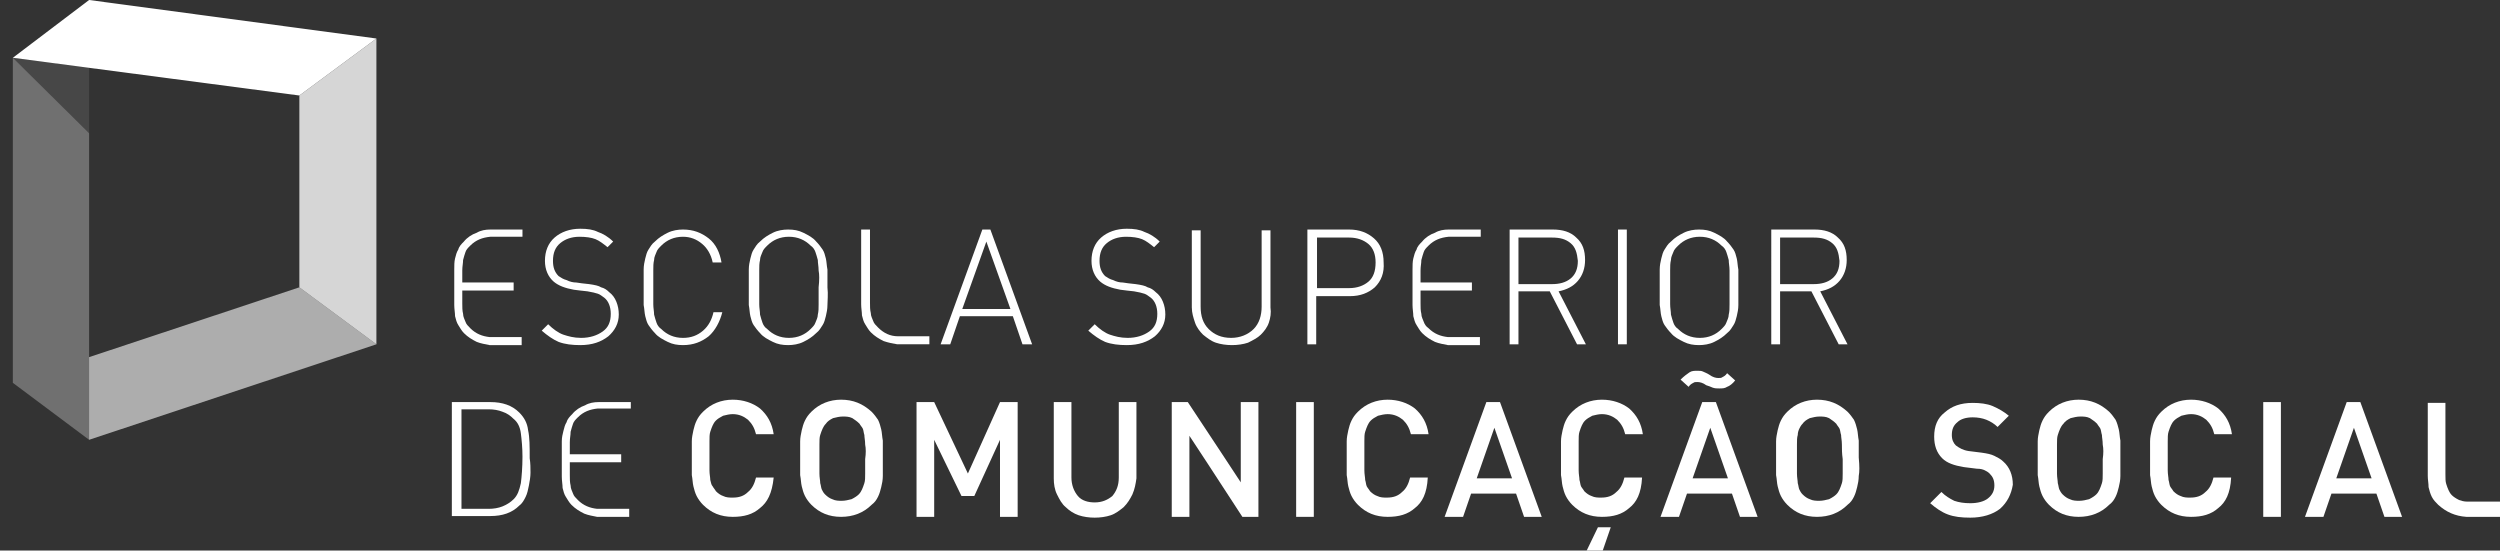 <?xml version="1.0" encoding="utf-8"?>
<!-- Generator: Adobe Illustrator 22.0.1, SVG Export Plug-In . SVG Version: 6.00 Build 0)  -->
<svg version="1.1" id="Layer_1" xmlns="http://www.w3.org/2000/svg" xmlns:xlink="http://www.w3.org/1999/xlink" x="0px" y="0px"
	 viewBox="0 0 311.5 68.6" style="enable-background:new 0 0 311.5 68.6;" xml:space="preserve">
<rect x="0" y="0" width="311.5" height="68.6" fill="#333333" stroke="none"/>
<style type="text/css">
	.st0{opacity:0.6;}
	.st1{clip-path:url(#SVGID_2_);fill:#FFFFFF;}
	.st2{opacity:0.3;}
	.st3{clip-path:url(#SVGID_4_);fill:#FFFFFF;}
	.st4{opacity:0.8;}
	.st5{clip-path:url(#SVGID_6_);fill:#FFFFFF;}
	.st6{opacity:0.1;}
	.st7{clip-path:url(#SVGID_8_);fill:#FFFFFF;}
	.st8{fill:#FFFFFF;}
</style>
<g>
	<g class="st0">
		<g>
			<defs>
				<rect id="SVGID_1_" x="9.5" y="34.2" width="38.9" height="22.2"/>
			</defs>
			<clipPath id="SVGID_2_">
				<use xlink:href="#SVGID_1_"  style="overflow:visible;"/>
			</clipPath>
			<polygon class="st1" points="37.3,35.8 46.9,42.9 11.1,54.8 11.1,44.5 			"/>
		</g>
	</g>
	<g class="st2">
		<g>
			<defs>
				<rect id="SVGID_3_" y="5.6" width="12.7" height="50.8"/>
			</defs>
			<clipPath id="SVGID_4_">
				<use xlink:href="#SVGID_3_"  style="overflow:visible;"/>
			</clipPath>
			<polygon class="st3" points="1.6,7.2 11.1,16.6 11.1,54.8 1.6,47.7 			"/>
		</g>
	</g>
	<g class="st4">
		<g>
			<defs>
				<rect id="SVGID_5_" x="35.8" y="3.2" width="12.7" height="41.3"/>
			</defs>
			<clipPath id="SVGID_6_">
				<use xlink:href="#SVGID_5_"  style="overflow:visible;"/>
			</clipPath>
			<polygon class="st5" points="46.9,4.8 46.9,42.9 37.3,35.8 37.3,11.9 			"/>
		</g>
	</g>
	<g class="st6">
		<g>
			<defs>
				<rect id="SVGID_7_" y="5.6" width="12.7" height="12.6"/>
			</defs>
			<clipPath id="SVGID_8_">
				<use xlink:href="#SVGID_7_"  style="overflow:visible;"/>
			</clipPath>
			<polygon class="st7" points="1.6,7.2 11.1,8.4 11.1,16.6 			"/>
		</g>
	</g>
	<polygon class="st8" points="37.3,11.9 46.9,4.8 11.1,0 1.6,7.2 	"/>
	<path class="st8" d="M75.8,41.9c-0.9,0.7-2,1.1-3.5,1.1c-1,0-1.9-0.1-2.7-0.4c-0.7-0.3-1.4-0.8-2.1-1.4l0.8-0.8
		c0.6,0.6,1.3,1.1,1.9,1.3c0.6,0.2,1.3,0.4,2.2,0.4c1.1,0,2-0.3,2.7-0.8c0.7-0.5,1-1.2,1-2.2c0-0.9-0.3-1.6-0.8-2
		c-0.3-0.2-0.5-0.4-0.8-0.5c-0.3-0.1-0.7-0.2-1.3-0.3l-0.9-0.1l-0.8-0.1c-1.1-0.2-1.9-0.5-2.5-1c-0.7-0.6-1.1-1.5-1.1-2.6
		c0-1.2,0.4-2.2,1.2-2.9c0.8-0.7,1.9-1.1,3.2-1.1c0.9,0,1.6,0.1,2.2,0.4c0.6,0.2,1.3,0.6,1.9,1.2l-0.7,0.7c-0.5-0.4-1-0.8-1.5-1
		c-0.5-0.2-1.2-0.3-2-0.3c-1,0-1.8,0.3-2.4,0.8c-0.6,0.5-0.9,1.2-0.9,2.2c0,0.8,0.2,1.4,0.7,1.9c0.3,0.2,0.6,0.4,1,0.5
		c0.4,0.2,0.8,0.3,1.2,0.3l0.7,0.1l0.9,0.1c0.7,0.1,1.2,0.2,1.5,0.4c0.4,0.1,0.7,0.3,1,0.6c0.4,0.3,0.7,0.7,0.9,1.2
		c0.2,0.5,0.3,1,0.3,1.6C77.1,40.3,76.6,41.2,75.8,41.9"/>
	<path class="st8" d="M88.3,41.9c-0.9,0.7-1.9,1.1-3.2,1.1c-0.7,0-1.3-0.1-1.9-0.4c-0.6-0.3-1.2-0.6-1.6-1.1c-0.3-0.3-0.6-0.7-0.8-1
		c-0.2-0.3-0.3-0.7-0.4-1.1c-0.1-0.4-0.1-0.9-0.2-1.4c0-0.5,0-1.3,0-2.2c0-1,0-1.7,0-2.2c0-0.5,0.1-1,0.2-1.4
		c0.1-0.4,0.2-0.8,0.4-1.1c0.2-0.3,0.4-0.7,0.8-1c0.5-0.5,1-0.8,1.6-1.1c0.6-0.3,1.3-0.4,1.9-0.4c1.3,0,2.3,0.4,3.2,1.1
		c0.9,0.7,1.4,1.8,1.6,3h-1.1c-0.2-1-0.7-1.8-1.3-2.3c-0.7-0.6-1.5-0.9-2.4-0.9c-1.1,0-2,0.4-2.7,1.1c-0.3,0.3-0.5,0.5-0.6,0.8
		c-0.1,0.3-0.3,0.6-0.3,1c-0.1,0.4-0.1,0.8-0.1,1.3c0,0.5,0,1.2,0,2.1c0,0.9,0,1.6,0,2.1c0,0.5,0.1,0.9,0.1,1.3
		c0.1,0.4,0.2,0.7,0.3,1c0.1,0.3,0.3,0.6,0.6,0.8c0.7,0.7,1.6,1.1,2.7,1.1c1,0,1.8-0.3,2.5-0.9c0.7-0.6,1.1-1.4,1.3-2.3h1.1
		C89.7,40.1,89.1,41.2,88.3,41.9"/>
	<path class="st8" d="M102,33.7c0-0.5-0.1-0.9-0.1-1.3c-0.1-0.4-0.2-0.7-0.3-1c-0.1-0.3-0.3-0.6-0.6-0.8c-0.7-0.7-1.6-1.1-2.7-1.1
		c-1.1,0-2,0.4-2.7,1.1c-0.3,0.3-0.5,0.5-0.6,0.8c-0.1,0.3-0.3,0.6-0.3,1c-0.1,0.4-0.1,0.8-0.1,1.3c0,0.5,0,1.2,0,2.1
		c0,0.9,0,1.6,0,2.1s0.1,0.9,0.1,1.3c0.1,0.4,0.2,0.7,0.3,1c0.1,0.3,0.3,0.6,0.6,0.8c0.7,0.7,1.6,1.1,2.7,1.1c1.1,0,2-0.4,2.7-1.1
		c0.3-0.3,0.5-0.5,0.6-0.8c0.1-0.3,0.3-0.6,0.3-1c0.1-0.4,0.1-0.8,0.1-1.3c0-0.5,0-1.2,0-2.1C102.1,34.9,102.1,34.2,102,33.7
		 M103.1,38c0,0.5-0.1,1-0.2,1.4c-0.1,0.4-0.2,0.8-0.4,1.1c-0.2,0.3-0.4,0.7-0.8,1c-0.5,0.5-1,0.8-1.6,1.1c-0.6,0.3-1.3,0.4-1.9,0.4
		c-0.7,0-1.3-0.1-1.9-0.4c-0.6-0.3-1.2-0.6-1.6-1.1c-0.3-0.3-0.6-0.7-0.8-1c-0.2-0.3-0.3-0.7-0.4-1.1c-0.1-0.4-0.1-0.9-0.2-1.4
		c0-0.5,0-1.3,0-2.2c0-1,0-1.7,0-2.2c0-0.5,0.1-1,0.2-1.4c0.1-0.4,0.2-0.8,0.4-1.1c0.2-0.3,0.4-0.7,0.8-1c0.5-0.5,1-0.8,1.6-1.1
		c0.6-0.3,1.3-0.4,1.9-0.4c0.7,0,1.3,0.1,1.9,0.4c0.6,0.3,1.2,0.6,1.6,1.1c0.3,0.3,0.6,0.7,0.8,1c0.2,0.3,0.3,0.7,0.4,1.1
		c0.1,0.4,0.1,0.9,0.2,1.4c0,0.5,0,1.3,0,2.2C103.2,36.7,103.1,37.5,103.1,38"/>
	<path class="st8" d="M122.9,30.1l-3,8.4h6L122.9,30.1z M127.4,42.9l-1.2-3.5h-6.6l-1.2,3.5h-1.2l5.2-14.3h1l5.2,14.3H127.4z"/>
	<path class="st8" d="M143.9,41.9c-0.9,0.7-2,1.1-3.5,1.1c-1,0-1.9-0.1-2.7-0.4c-0.7-0.3-1.4-0.8-2.1-1.4l0.8-0.8
		c0.6,0.6,1.3,1.1,1.9,1.3c0.6,0.2,1.3,0.4,2.2,0.4c1.1,0,2-0.3,2.7-0.8c0.7-0.5,1-1.2,1-2.2c0-0.9-0.3-1.6-0.8-2
		c-0.3-0.2-0.5-0.4-0.8-0.5c-0.3-0.1-0.7-0.2-1.3-0.3l-0.9-0.1l-0.8-0.1c-1.1-0.2-1.9-0.5-2.5-1c-0.7-0.6-1.1-1.5-1.1-2.6
		c0-1.2,0.4-2.2,1.2-2.9c0.8-0.7,1.9-1.1,3.2-1.1c0.9,0,1.6,0.1,2.2,0.4c0.6,0.2,1.3,0.6,1.9,1.2l-0.7,0.7c-0.5-0.4-1-0.8-1.5-1
		c-0.5-0.2-1.2-0.3-2-0.3c-1,0-1.8,0.3-2.4,0.8c-0.6,0.5-0.9,1.2-0.9,2.2c0,0.8,0.2,1.4,0.7,1.9c0.3,0.2,0.6,0.4,1,0.5
		c0.4,0.2,0.8,0.3,1.2,0.3l0.7,0.1l0.9,0.1c0.7,0.1,1.2,0.2,1.5,0.4c0.4,0.1,0.7,0.3,1,0.6c0.4,0.3,0.7,0.7,0.9,1.2
		c0.2,0.5,0.3,1,0.3,1.6C145.2,40.3,144.7,41.2,143.9,41.9"/>
	<path class="st8" d="M158.1,40.2c-0.2,0.6-0.6,1.1-1,1.5c-0.4,0.4-1,0.7-1.6,1c-0.6,0.2-1.3,0.3-2,0.3c-0.7,0-1.4-0.1-2-0.3
		c-0.6-0.2-1.1-0.6-1.6-1c-0.4-0.4-0.8-0.9-1-1.5c-0.2-0.6-0.4-1.2-0.4-1.9v-9.6h1.1v9.5c0,1.2,0.3,2.1,1,2.8
		c0.7,0.7,1.6,1.1,2.8,1.1c1.1,0,2.1-0.4,2.8-1.1c0.7-0.7,1-1.7,1-2.8v-9.5h1.1v9.6C158.4,39,158.3,39.6,158.1,40.2"/>
	<path class="st8" d="M170.5,30.4c-0.6-0.5-1.4-0.8-2.4-0.8h-4v6.3h4c1,0,1.8-0.3,2.4-0.8c0.6-0.5,0.9-1.3,0.9-2.4
		C171.4,31.7,171.1,30.9,170.5,30.4 M171.3,35.8c-0.8,0.7-1.8,1.1-3.1,1.1H164v6h-1.1V28.6h5.2c1.3,0,2.3,0.4,3.1,1.1
		c0.8,0.7,1.2,1.7,1.2,3C172.5,34,172.1,35,171.3,35.8"/>
	<path class="st8" d="M195.7,30.3c-0.6-0.5-1.3-0.7-2.3-0.7h-4.2v5.8h4.2c0.9,0,1.7-0.2,2.3-0.7c0.6-0.5,0.9-1.2,0.9-2.2
		C196.5,31.5,196.3,30.8,195.7,30.3 M196.5,42.9l-3.4-6.6h-3.9v6.6h-1.1V28.6h5.4c1.2,0,2.2,0.3,2.9,1c0.8,0.7,1.1,1.6,1.1,2.8
		c0,1-0.3,1.9-0.9,2.6c-0.6,0.7-1.4,1.1-2.4,1.3l3.4,6.6H196.5z"/>
	<rect x="201.6" y="28.6" class="st8" width="1.1" height="14.3"/>
	<path class="st8" d="M215.5,33.7c0-0.5-0.1-0.9-0.1-1.3c-0.1-0.4-0.2-0.7-0.3-1c-0.1-0.3-0.3-0.6-0.6-0.8c-0.7-0.7-1.6-1.1-2.7-1.1
		c-1.1,0-2,0.4-2.7,1.1c-0.3,0.3-0.5,0.5-0.6,0.8c-0.1,0.3-0.3,0.6-0.3,1c-0.1,0.4-0.1,0.8-0.1,1.3c0,0.5,0,1.2,0,2.1
		c0,0.9,0,1.6,0,2.1c0,0.5,0.1,0.9,0.1,1.3c0.1,0.4,0.2,0.7,0.3,1c0.1,0.3,0.3,0.6,0.6,0.8c0.7,0.7,1.6,1.1,2.7,1.1
		c1.1,0,2-0.4,2.7-1.1c0.3-0.3,0.5-0.5,0.6-0.8c0.1-0.3,0.3-0.6,0.3-1c0.1-0.4,0.1-0.8,0.1-1.3c0-0.5,0-1.2,0-2.1
		C215.5,34.9,215.5,34.2,215.5,33.7 M216.6,38c0,0.5-0.1,1-0.2,1.4c-0.1,0.4-0.2,0.8-0.4,1.1c-0.2,0.3-0.4,0.7-0.8,1
		c-0.5,0.5-1,0.8-1.6,1.1c-0.6,0.3-1.3,0.4-1.9,0.4c-0.7,0-1.3-0.1-1.9-0.4c-0.6-0.3-1.2-0.6-1.6-1.1c-0.3-0.3-0.6-0.7-0.8-1
		c-0.2-0.3-0.3-0.7-0.4-1.1c-0.1-0.4-0.1-0.9-0.2-1.4c0-0.5,0-1.3,0-2.2c0-1,0-1.7,0-2.2c0-0.5,0.1-1,0.2-1.4
		c0.1-0.4,0.2-0.8,0.4-1.1c0.2-0.3,0.4-0.7,0.8-1c0.5-0.5,1-0.8,1.6-1.1c0.6-0.3,1.3-0.4,1.9-0.4c0.7,0,1.3,0.1,1.9,0.4
		c0.6,0.3,1.2,0.6,1.6,1.1c0.3,0.3,0.6,0.7,0.8,1c0.2,0.3,0.3,0.7,0.4,1.1c0.1,0.4,0.1,0.9,0.2,1.4c0,0.5,0,1.3,0,2.2
		C216.6,36.7,216.6,37.5,216.6,38"/>
	<path class="st8" d="M228.3,30.3c-0.6-0.5-1.3-0.7-2.3-0.7h-4.2v5.8h4.2c0.9,0,1.7-0.2,2.3-0.7c0.6-0.5,0.9-1.2,0.9-2.2
		C229.1,31.5,228.9,30.8,228.3,30.3 M229.1,42.9l-3.4-6.6h-3.9v6.6h-1.1V28.6h5.4c1.2,0,2.2,0.3,2.9,1c0.8,0.7,1.1,1.6,1.1,2.8
		c0,1-0.3,1.9-0.9,2.6c-0.6,0.7-1.4,1.1-2.4,1.3l3.4,6.6H229.1z"/>
	<path class="st8" d="M65.1,29.6v-1h-4v0c-0.6,0-1.2,0.1-1.7,0.4c-0.6,0.2-1.2,0.6-1.6,1.1c-0.3,0.3-0.6,0.6-0.7,1
		c-0.2,0.3-0.3,0.7-0.4,1.1c-0.1,0.4-0.1,0.9-0.1,1.4c0,0.5,0,1.3,0,2.2c0,0.9,0,1.7,0,2.2c0,0.5,0.1,1,0.1,1.4
		c0.1,0.4,0.2,0.8,0.4,1.1c0.2,0.3,0.4,0.7,0.7,1c0.5,0.5,1,0.8,1.6,1.1c0.5,0.2,1.1,0.3,1.6,0.4v0h4v-1h-4
		c-0.9-0.1-1.7-0.4-2.4-1.1c-0.3-0.3-0.5-0.5-0.6-0.8c-0.1-0.3-0.3-0.6-0.3-1c-0.1-0.4-0.1-0.8-0.1-1.3c0-0.4,0-1,0-1.6h6.4v-1h-6.4
		c0-0.6,0-1.1,0-1.5c0-0.5,0.1-0.9,0.1-1.3c0.1-0.4,0.2-0.7,0.3-1c0.1-0.3,0.3-0.5,0.6-0.8c0.7-0.7,1.5-1,2.5-1.1H65.1z"/>
	<path class="st8" d="M184.5,29.6v-1h-4v0c-0.6,0-1.2,0.1-1.7,0.4c-0.6,0.2-1.2,0.6-1.6,1.1c-0.3,0.3-0.6,0.6-0.7,1
		c-0.2,0.3-0.3,0.7-0.4,1.1c-0.1,0.4-0.1,0.9-0.1,1.4c0,0.5,0,1.2,0,2.2c0,0.9,0,1.7,0,2.2c0,0.5,0.1,1,0.1,1.4
		c0.1,0.4,0.2,0.8,0.4,1.1c0.2,0.3,0.4,0.7,0.7,1c0.5,0.5,1,0.8,1.6,1.1c0.5,0.2,1.1,0.3,1.6,0.4v0h4v-1h-4
		c-0.9-0.1-1.7-0.4-2.4-1.1c-0.3-0.2-0.5-0.5-0.6-0.8c-0.1-0.3-0.3-0.6-0.3-1c-0.1-0.4-0.1-0.8-0.1-1.3c0-0.4,0-1,0-1.6h6.4v-1h-6.4
		c0-0.6,0-1.1,0-1.5c0-0.5,0.1-0.9,0.1-1.3c0.1-0.4,0.2-0.7,0.3-1c0.1-0.3,0.3-0.5,0.6-0.8c0.7-0.7,1.5-1,2.5-1.1H184.5z"/>
	<path class="st8" d="M111.9,41.9c-1,0-1.8-0.4-2.5-1.1c-0.3-0.3-0.5-0.5-0.6-0.8c-0.1-0.3-0.3-0.6-0.3-1c-0.1-0.4-0.1-0.8-0.1-1.3
		c0-0.2,0-0.4,0-0.6v-8.5h-1.1v8.8h0c0,0.2,0,0.4,0,0.5c0,0.5,0.1,1,0.1,1.4c0.1,0.4,0.2,0.8,0.4,1.1c0.2,0.3,0.4,0.7,0.7,1
		c0.5,0.5,1,0.8,1.6,1.1c0.6,0.2,1.1,0.3,1.7,0.4v0h4v-1H111.9z"/>
	<path class="st8" d="M64.9,54c-0.1-0.8-0.4-1.4-0.9-1.8c-0.4-0.4-0.8-0.7-1.4-0.9c-0.5-0.2-1.1-0.3-1.7-0.3h-3.4v12.4h3.4
		c0.6,0,1.2-0.1,1.7-0.3c0.5-0.2,1-0.5,1.4-0.9c0.5-0.5,0.7-1.1,0.9-2c0.1-0.8,0.2-2,0.2-3.3C65.1,55.8,65,54.8,64.9,54 M66.1,58.9
		c0,0.5-0.1,1.1-0.2,1.6c-0.1,0.5-0.2,1-0.4,1.4c-0.2,0.4-0.4,0.8-0.8,1.1c-0.9,0.9-2.1,1.3-3.6,1.3h-4.8V50.1h4.8
		c1.5,0,2.7,0.4,3.6,1.3c0.6,0.6,1,1.3,1.1,2.2c0.2,0.9,0.2,2,0.2,3.5C66.1,57.7,66.1,58.4,66.1,58.9"/>
	<path class="st8" d="M94.7,63.3c-0.9,0.8-2,1.1-3.4,1.1c-1.5,0-2.7-0.5-3.7-1.5c-0.3-0.3-0.6-0.7-0.8-1.1c-0.2-0.4-0.3-0.8-0.4-1.2
		c-0.1-0.4-0.1-0.9-0.2-1.4c0-0.5,0-1.2,0-2.1c0-0.9,0-1.6,0-2.1c0-0.5,0.1-0.9,0.2-1.4c0.1-0.4,0.2-0.8,0.4-1.2
		c0.2-0.4,0.4-0.7,0.8-1.1c1-1,2.3-1.5,3.7-1.5c1.3,0,2.5,0.4,3.4,1.1c0.9,0.8,1.5,1.8,1.7,3.2h-2.2c-0.2-0.8-0.5-1.3-1-1.8
		c-0.5-0.4-1.1-0.7-1.9-0.7c-0.4,0-0.8,0.1-1.2,0.2c-0.4,0.2-0.7,0.4-0.9,0.6c-0.2,0.2-0.3,0.4-0.4,0.6c-0.1,0.2-0.2,0.5-0.3,0.8
		c-0.1,0.3-0.1,0.7-0.1,1.2c0,0.5,0,1.1,0,1.8c0,0.7,0,1.4,0,1.8c0,0.5,0.1,0.9,0.1,1.2c0.1,0.3,0.1,0.6,0.3,0.8
		c0.1,0.2,0.3,0.4,0.4,0.6c0.3,0.3,0.6,0.5,0.9,0.6c0.4,0.2,0.8,0.2,1.2,0.2c0.8,0,1.4-0.2,1.9-0.7c0.5-0.4,0.8-1,1-1.8h2.2
		C96.2,61.5,95.6,62.6,94.7,63.3"/>
	<path class="st8" d="M107.8,55.4c0-0.5-0.1-0.9-0.1-1.2c-0.1-0.3-0.1-0.6-0.2-0.8c-0.1-0.2-0.3-0.4-0.4-0.6
		c-0.3-0.3-0.6-0.5-0.9-0.7c-0.4-0.2-0.8-0.2-1.2-0.2c-0.4,0-0.8,0.1-1.2,0.2c-0.4,0.2-0.7,0.4-0.9,0.7c-0.2,0.2-0.3,0.4-0.4,0.6
		c-0.1,0.2-0.2,0.5-0.3,0.8c-0.1,0.3-0.1,0.7-0.1,1.2c0,0.5,0,1.1,0,1.8c0,0.7,0,1.3,0,1.8c0,0.5,0.1,0.9,0.1,1.2
		c0.1,0.3,0.1,0.6,0.2,0.8c0.1,0.2,0.2,0.4,0.4,0.6c0.3,0.3,0.6,0.5,0.9,0.6c0.4,0.2,0.8,0.2,1.2,0.2c0.4,0,0.8-0.1,1.2-0.2
		c0.4-0.2,0.7-0.4,0.9-0.6c0.2-0.2,0.3-0.4,0.4-0.6c0.1-0.2,0.2-0.5,0.3-0.8c0.1-0.3,0.1-0.7,0.1-1.2c0-0.5,0-1.1,0-1.8
		C107.9,56.5,107.9,55.9,107.8,55.4 M110,59.3c0,0.5-0.1,1-0.2,1.4c-0.1,0.4-0.2,0.8-0.4,1.2c-0.2,0.4-0.4,0.7-0.8,1
		c-1,1-2.3,1.5-3.8,1.5c-1.5,0-2.7-0.5-3.7-1.5c-0.3-0.3-0.6-0.7-0.8-1.1c-0.2-0.4-0.3-0.8-0.4-1.2c-0.1-0.4-0.1-0.9-0.2-1.4
		c0-0.5,0-1.2,0-2.1c0-0.9,0-1.6,0-2.1c0-0.5,0.1-0.9,0.2-1.4c0.1-0.4,0.2-0.8,0.4-1.2c0.2-0.4,0.4-0.7,0.8-1.1c1-1,2.3-1.5,3.7-1.5
		c1.5,0,2.7,0.5,3.8,1.5c0.3,0.3,0.6,0.7,0.8,1c0.2,0.4,0.3,0.8,0.4,1.2c0.1,0.4,0.1,0.9,0.2,1.4c0,0.5,0,1.2,0,2.1
		C110,58.1,110,58.8,110,59.3"/>
	<polygon class="st8" points="124.6,64.4 124.6,54.8 121.4,61.8 119.8,61.8 116.4,54.8 116.4,64.4 114.2,64.4 114.2,50.1 
		116.4,50.1 120.6,59 124.6,50.1 126.8,50.1 126.8,64.4 	"/>
	<path class="st8" d="M141.1,61.6c-0.3,0.6-0.6,1.1-1.1,1.6c-0.5,0.4-1,0.8-1.6,1c-0.6,0.2-1.3,0.3-2,0.3c-0.7,0-1.4-0.1-2-0.3
		c-0.6-0.2-1.2-0.6-1.6-1c-0.5-0.4-0.8-1-1.1-1.6c-0.3-0.6-0.4-1.3-0.4-2v-9.5h2.2v9.4c0,0.9,0.3,1.7,0.8,2.3
		c0.5,0.6,1.3,0.8,2.1,0.8c0.9,0,1.6-0.3,2.2-0.8c0.5-0.6,0.8-1.3,0.8-2.3v-9.4h2.2v9.5C141.5,60.3,141.4,60.9,141.1,61.6"/>
	<polygon class="st8" points="154.8,64.4 150.5,57.8 148.2,54.3 148.2,64.4 146,64.4 146,50.1 148,50.1 152.1,56.3 154.6,60.1 
		154.6,50.1 156.8,50.1 156.8,64.4 	"/>
	<rect x="161.5" y="50.1" class="st8" width="2.2" height="14.3"/>
	<path class="st8" d="M176.3,63.3c-0.9,0.8-2,1.1-3.4,1.1c-1.5,0-2.7-0.5-3.7-1.5c-0.3-0.3-0.6-0.7-0.8-1.1
		c-0.2-0.4-0.3-0.8-0.4-1.2c-0.1-0.4-0.1-0.9-0.2-1.4c0-0.5,0-1.2,0-2.1c0-0.9,0-1.6,0-2.1c0-0.5,0.1-0.9,0.2-1.4
		c0.1-0.4,0.2-0.8,0.4-1.2c0.2-0.4,0.4-0.7,0.8-1.1c1-1,2.3-1.5,3.7-1.5c1.3,0,2.5,0.4,3.4,1.1c0.9,0.8,1.5,1.8,1.7,3.2h-2.2
		c-0.2-0.8-0.5-1.3-1-1.8c-0.5-0.4-1.1-0.7-1.9-0.7c-0.4,0-0.8,0.1-1.2,0.2c-0.4,0.2-0.7,0.4-0.9,0.6c-0.2,0.2-0.3,0.4-0.4,0.6
		c-0.1,0.2-0.2,0.5-0.3,0.8c-0.1,0.3-0.1,0.7-0.1,1.2c0,0.5,0,1.1,0,1.8c0,0.7,0,1.4,0,1.8c0,0.5,0.1,0.9,0.1,1.2
		c0.1,0.3,0.1,0.6,0.2,0.8c0.1,0.2,0.3,0.4,0.4,0.6c0.3,0.3,0.6,0.5,0.9,0.6c0.4,0.2,0.8,0.2,1.2,0.2c0.8,0,1.4-0.2,1.9-0.7
		c0.5-0.4,0.8-1,1-1.8h2.2C177.8,61.5,177.2,62.6,176.3,63.3"/>
	<path class="st8" d="M186.2,53.3l-2.2,6.3h4.4L186.2,53.3z M189.9,64.4l-1-2.9h-5.6l-1,2.9H180l5.2-14.3h1.7l5.2,14.3H189.9z"/>
	<path class="st8" d="M199.7,68.6h-2l1.4-2.9h1.6L199.7,68.6z M203,63.3c-0.9,0.8-2,1.1-3.4,1.1c-1.5,0-2.7-0.5-3.7-1.5
		c-0.3-0.3-0.6-0.7-0.8-1.1c-0.2-0.4-0.3-0.8-0.4-1.2c-0.1-0.4-0.1-0.9-0.2-1.4c0-0.5,0-1.2,0-2.1c0-0.9,0-1.6,0-2.1
		c0-0.5,0.1-0.9,0.2-1.4c0.1-0.4,0.2-0.8,0.4-1.2c0.2-0.4,0.4-0.7,0.8-1.1c1-1,2.3-1.5,3.7-1.5c1.3,0,2.5,0.4,3.4,1.1
		c0.9,0.8,1.5,1.8,1.7,3.2h-2.2c-0.2-0.8-0.5-1.3-1-1.8c-0.5-0.4-1.1-0.7-1.9-0.7c-0.4,0-0.8,0.1-1.2,0.2c-0.4,0.2-0.7,0.4-0.9,0.6
		c-0.2,0.2-0.3,0.4-0.4,0.6c-0.1,0.2-0.2,0.5-0.3,0.8c-0.1,0.3-0.1,0.7-0.1,1.2c0,0.5,0,1.1,0,1.8c0,0.7,0,1.4,0,1.8
		c0,0.5,0.1,0.9,0.1,1.2c0.1,0.3,0.1,0.6,0.2,0.8c0.1,0.2,0.3,0.4,0.4,0.6c0.3,0.3,0.6,0.5,0.9,0.6c0.4,0.2,0.8,0.2,1.2,0.2
		c0.8,0,1.4-0.2,1.9-0.7c0.5-0.4,0.8-1,1-1.8h2.2C204.5,61.5,203.9,62.6,203,63.3"/>
	<path class="st8" d="M213.1,53.3l-2.2,6.3h4.4L213.1,53.3z M215.2,48.2c-0.3,0.2-0.6,0.2-1,0.2c-0.3,0-0.5,0-0.8-0.1
		c-0.2-0.1-0.5-0.2-0.8-0.3c-0.4-0.3-0.8-0.4-1.1-0.4c-0.2,0-0.4,0-0.5,0.1c-0.2,0.1-0.4,0.2-0.6,0.5l-1-0.9
		c0.4-0.4,0.8-0.7,1.1-0.9c0.3-0.2,0.6-0.2,1-0.2c0.3,0,0.5,0,0.7,0.1c0.2,0.1,0.5,0.2,0.8,0.4c0.4,0.3,0.8,0.4,1.1,0.4
		c0.2,0,0.4,0,0.5-0.1c0.2-0.1,0.4-0.2,0.6-0.5l1,0.9C215.9,47.8,215.5,48.1,215.2,48.2 M216.8,64.4l-1-2.9h-5.6l-1,2.9h-2.3
		l5.2-14.3h1.7l5.2,14.3H216.8z"/>
	<path class="st8" d="M229.5,55.4c0-0.5-0.1-0.9-0.1-1.2c-0.1-0.3-0.1-0.6-0.2-0.8c-0.1-0.2-0.3-0.4-0.4-0.6
		c-0.3-0.3-0.6-0.5-0.9-0.7c-0.4-0.2-0.8-0.2-1.2-0.2c-0.4,0-0.8,0.1-1.2,0.2c-0.4,0.2-0.7,0.4-0.9,0.7c-0.2,0.2-0.3,0.4-0.4,0.6
		c-0.1,0.2-0.2,0.5-0.2,0.8c-0.1,0.3-0.1,0.7-0.1,1.2c0,0.5,0,1.1,0,1.8c0,0.7,0,1.3,0,1.8c0,0.5,0.1,0.9,0.1,1.2
		c0.1,0.3,0.1,0.6,0.2,0.8c0.1,0.2,0.2,0.4,0.4,0.6c0.3,0.3,0.6,0.5,0.9,0.6c0.4,0.2,0.8,0.2,1.2,0.2c0.4,0,0.8-0.1,1.2-0.2
		c0.4-0.2,0.7-0.4,0.9-0.6c0.2-0.2,0.3-0.4,0.4-0.6c0.1-0.2,0.2-0.5,0.3-0.8c0.1-0.3,0.1-0.7,0.1-1.2c0-0.5,0-1.1,0-1.8
		C229.5,56.5,229.5,55.9,229.5,55.4 M231.6,59.3c0,0.5-0.1,1-0.2,1.4c-0.1,0.4-0.2,0.8-0.4,1.2c-0.2,0.4-0.4,0.7-0.8,1
		c-1,1-2.3,1.5-3.8,1.5c-1.5,0-2.7-0.5-3.7-1.5c-0.3-0.3-0.6-0.7-0.8-1.1c-0.2-0.4-0.3-0.8-0.4-1.2c-0.1-0.4-0.1-0.9-0.2-1.4
		c0-0.5,0-1.2,0-2.1c0-0.9,0-1.6,0-2.1c0-0.5,0.1-0.9,0.2-1.4c0.1-0.4,0.2-0.8,0.4-1.2c0.2-0.4,0.4-0.7,0.8-1.1c1-1,2.3-1.5,3.7-1.5
		c1.5,0,2.7,0.5,3.8,1.5c0.3,0.3,0.6,0.7,0.8,1c0.2,0.4,0.3,0.8,0.4,1.2c0.1,0.4,0.1,0.9,0.2,1.4c0,0.5,0,1.2,0,2.1
		C231.7,58.1,231.7,58.8,231.6,59.3"/>
	<path class="st8" d="M249.2,63.4c-0.9,0.7-2.2,1.1-3.7,1.1c-1.1,0-2-0.1-2.8-0.4c-0.8-0.3-1.5-0.8-2.2-1.4l1.4-1.4
		c0.5,0.5,1,0.8,1.6,1.1c0.6,0.2,1.2,0.3,2,0.3c0.9,0,1.7-0.2,2.2-0.6c0.5-0.4,0.8-0.9,0.8-1.6c0-0.7-0.2-1.1-0.6-1.5
		c-0.2-0.2-0.4-0.3-0.6-0.4c-0.2-0.1-0.5-0.2-1-0.2l-0.8-0.1l-0.8-0.1c-1.2-0.2-2.1-0.5-2.7-1.1c-0.7-0.7-1-1.6-1-2.7
		c0-1.3,0.4-2.3,1.3-3c0.9-0.8,2-1.2,3.5-1.2c0.9,0,1.8,0.1,2.5,0.4c0.7,0.3,1.4,0.7,2,1.2l-1.4,1.4c-0.4-0.4-0.9-0.7-1.4-0.9
		c-0.5-0.2-1.1-0.3-1.7-0.3c-0.8,0-1.5,0.2-1.9,0.6c-0.5,0.4-0.7,0.9-0.7,1.6c0,0.6,0.2,1,0.5,1.3c0.4,0.3,0.9,0.6,1.6,0.7l0.8,0.1
		l0.8,0.1c0.7,0.1,1.2,0.2,1.6,0.4c0.4,0.2,0.8,0.4,1.1,0.7c0.8,0.7,1.2,1.7,1.2,2.9C250.6,61.6,250.1,62.6,249.2,63.4"/>
	<path class="st8" d="M262,55.4c0-0.5-0.1-0.9-0.1-1.2c-0.1-0.3-0.1-0.6-0.2-0.8c-0.1-0.2-0.3-0.4-0.4-0.6c-0.3-0.3-0.6-0.5-0.9-0.7
		c-0.4-0.2-0.8-0.2-1.2-0.2c-0.4,0-0.8,0.1-1.2,0.2c-0.4,0.2-0.7,0.4-0.9,0.7c-0.2,0.2-0.3,0.4-0.4,0.6c-0.1,0.2-0.2,0.5-0.3,0.8
		c-0.1,0.3-0.1,0.7-0.1,1.2c0,0.5,0,1.1,0,1.8c0,0.7,0,1.3,0,1.8c0,0.5,0.1,0.9,0.1,1.2c0.1,0.3,0.1,0.6,0.2,0.8
		c0.1,0.2,0.2,0.4,0.4,0.6c0.3,0.3,0.6,0.5,0.9,0.6c0.4,0.2,0.8,0.2,1.2,0.2c0.4,0,0.8-0.1,1.2-0.2c0.4-0.2,0.7-0.4,0.9-0.6
		c0.2-0.2,0.3-0.4,0.4-0.6c0.1-0.2,0.2-0.5,0.3-0.8c0.1-0.3,0.1-0.7,0.1-1.2c0-0.5,0-1.1,0-1.8C262.1,56.5,262.1,55.9,262,55.4
		 M264.2,59.3c0,0.5-0.1,1-0.2,1.4c-0.1,0.4-0.2,0.8-0.4,1.2c-0.2,0.4-0.4,0.7-0.8,1c-1,1-2.3,1.5-3.8,1.5c-1.5,0-2.7-0.5-3.7-1.5
		c-0.3-0.3-0.6-0.7-0.8-1.1c-0.2-0.4-0.3-0.8-0.4-1.2c-0.1-0.4-0.1-0.9-0.2-1.4c0-0.5,0-1.2,0-2.1c0-0.9,0-1.6,0-2.1
		c0-0.5,0.1-0.9,0.2-1.4c0.1-0.4,0.2-0.8,0.4-1.2c0.2-0.4,0.4-0.7,0.8-1.1c1-1,2.3-1.5,3.7-1.5c1.5,0,2.7,0.5,3.8,1.5
		c0.3,0.3,0.6,0.7,0.8,1c0.2,0.4,0.3,0.8,0.4,1.2c0.1,0.4,0.1,0.9,0.2,1.4c0,0.5,0,1.2,0,2.1C264.2,58.1,264.2,58.8,264.2,59.3"/>
	<path class="st8" d="M276.4,63.3c-0.9,0.8-2,1.1-3.4,1.1c-1.5,0-2.7-0.5-3.7-1.5c-0.3-0.3-0.6-0.7-0.8-1.1
		c-0.2-0.4-0.3-0.8-0.4-1.2c-0.1-0.4-0.1-0.9-0.2-1.4c0-0.5,0-1.2,0-2.1c0-0.9,0-1.6,0-2.1c0-0.5,0.1-0.9,0.2-1.4
		c0.1-0.4,0.2-0.8,0.4-1.2c0.2-0.4,0.4-0.7,0.8-1.1c1-1,2.3-1.5,3.7-1.5c1.3,0,2.5,0.4,3.4,1.1c0.9,0.8,1.5,1.8,1.7,3.2h-2.2
		c-0.2-0.8-0.5-1.3-1-1.8c-0.5-0.4-1.1-0.7-1.9-0.7c-0.4,0-0.8,0.1-1.2,0.2c-0.4,0.2-0.7,0.4-0.9,0.6c-0.2,0.2-0.3,0.4-0.4,0.6
		c-0.1,0.2-0.2,0.5-0.3,0.8c-0.1,0.3-0.1,0.7-0.1,1.2c0,0.5,0,1.1,0,1.8c0,0.7,0,1.4,0,1.8c0,0.5,0.1,0.9,0.1,1.2
		c0.1,0.3,0.1,0.6,0.2,0.8c0.1,0.2,0.3,0.4,0.4,0.6c0.3,0.3,0.6,0.5,0.9,0.6c0.4,0.2,0.8,0.2,1.2,0.2c0.8,0,1.4-0.2,1.9-0.7
		c0.5-0.4,0.8-1,1-1.8h2.2C277.9,61.5,277.3,62.6,276.4,63.3"/>
	<rect x="282" y="50.1" class="st8" width="2.2" height="14.3"/>
	<path class="st8" d="M293.3,53.3l-2.2,6.3h4.4L293.3,53.3z M297.1,64.4l-1-2.9h-5.6l-1,2.9h-2.3l5.2-14.3h1.7l5.2,14.3H297.1z"/>
	<path class="st8" d="M78.6,51.1v-1h-4v0c-0.6,0-1.2,0.1-1.7,0.4c-0.6,0.2-1.2,0.6-1.6,1.1c-0.3,0.3-0.6,0.6-0.7,1
		c-0.2,0.3-0.3,0.7-0.4,1.1C70.1,54.1,70,54.5,70,55c0,0.5,0,1.2,0,2.2c0,0.9,0,1.7,0,2.2c0,0.5,0.1,1,0.1,1.4
		c0.1,0.4,0.2,0.8,0.4,1.1c0.2,0.3,0.4,0.7,0.7,1c0.5,0.5,1,0.8,1.6,1.1c0.5,0.2,1.1,0.3,1.6,0.4v0h4v-1h-4
		c-0.9-0.1-1.7-0.4-2.4-1.1c-0.3-0.3-0.5-0.5-0.6-0.8c-0.1-0.3-0.3-0.6-0.3-1c-0.1-0.4-0.1-0.8-0.1-1.3c0-0.4,0-1,0-1.6h6.4v-1h-6.4
		c0-0.6,0-1.1,0-1.5c0-0.5,0.1-0.9,0.1-1.3c0.1-0.4,0.2-0.7,0.3-1c0.1-0.3,0.3-0.5,0.6-0.8c0.7-0.7,1.5-1,2.5-1.1H78.6z"/>
	<path class="st8" d="M307.4,62.5c-0.4,0-0.7-0.1-1-0.2c-0.4-0.2-0.7-0.4-0.9-0.6c-0.2-0.2-0.3-0.4-0.4-0.6
		c-0.1-0.2-0.2-0.5-0.3-0.8c-0.1-0.3-0.1-0.7-0.1-1.2c0-0.3,0-0.6,0-0.9l0,0v-8h-2.2v8.6h0c0,0.2,0,0.4,0,0.5c0,0.5,0.1,0.9,0.1,1.4
		c0.1,0.4,0.2,0.8,0.4,1.2c0.2,0.4,0.5,0.7,0.8,1c1,0.9,2.1,1.4,3.5,1.5v0h4.2v-1.9H307.4z"/>
</g>
</svg>
